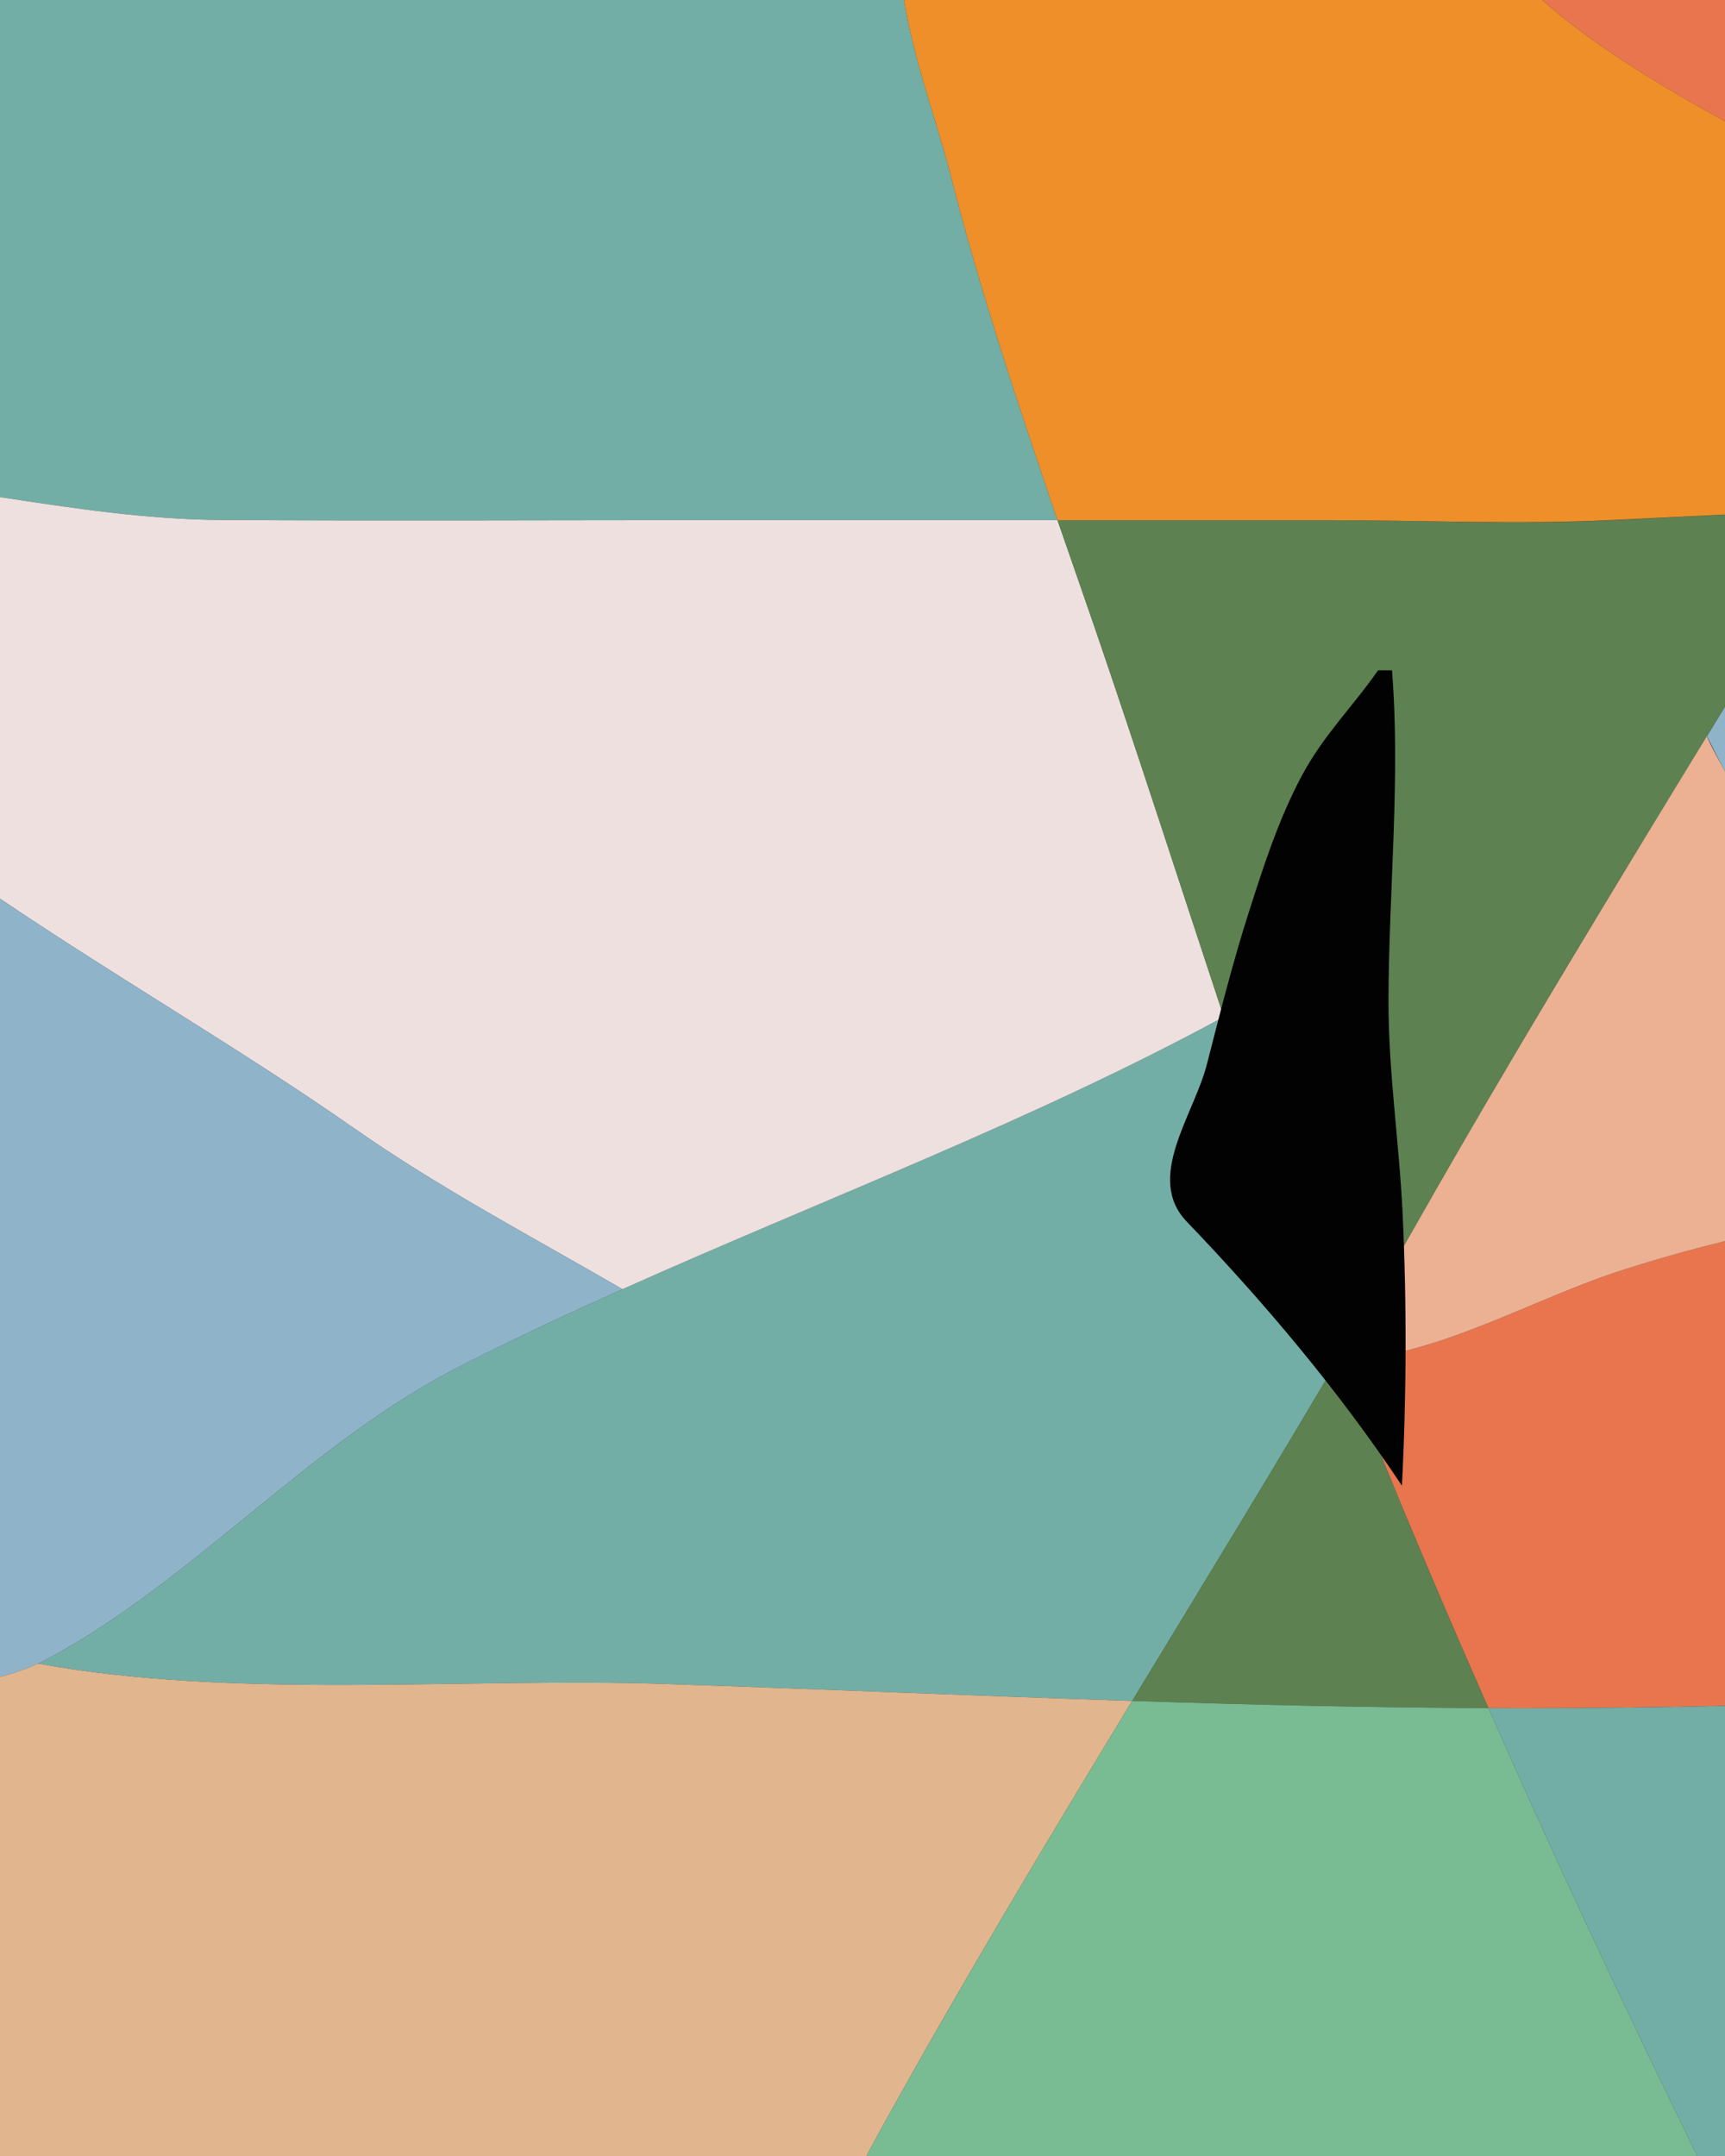 <?xml version="1.0" encoding="utf-8"?>
<!-- Generator: Adobe Illustrator 16.0.0, SVG Export Plug-In . SVG Version: 6.00 Build 0)  -->
<!DOCTYPE svg PUBLIC "-//W3C//DTD SVG 1.1//EN" "http://www.w3.org/Graphics/SVG/1.1/DTD/svg11.dtd">
<svg version="1.1" id="Layer_1" xmlns="http://www.w3.org/2000/svg" xmlns:xlink="http://www.w3.org/1999/xlink" x="0px" y="0px"
	 width="640px" height="800px" viewBox="0 0 640 800" enable-background="new 0 0 640 800" xml:space="preserve">
<rect x="0" y="0" width="640" height="800" fill="#333333" stroke="none"/>
<g>
	<g>
		<path fill="#FFFFFF" d="M1665.922,542.333c1.935,0,1.935-3,0-3S1663.987,542.333,1665.922,542.333L1665.922,542.333z"/>
	</g>
</g>
<path fill="none" d="M657.689,233.314c-3.439,5.625-6.882,11.251-10.325,16.878C650.809,244.565,654.25,238.939,657.689,233.314z"/>
<path fill="#5D8151" d="M640,262.229c2.455-4.012,4.91-8.025,7.364-12.036c-2.454,4.011-4.909,8.022-7.364,12.034V262.229z"/>
<path fill="#5D8151" d="M633.305,273.168C633.305,273.168,633.305,273.169,633.305,273.168c2.232-3.648,4.463-7.293,6.695-10.94
	v-0.001C637.769,265.874,635.537,269.521,633.305,273.168z"/>
<g>
	<path fill="#8FB4CA" d="M640,286.277v-24.049c-2.231,3.646-4.463,7.292-6.694,10.94C635.476,277.549,637.713,281.917,640,286.277z"
		/>
	<g>
		<path fill="#020202" d="M454.057,377.332c0.009,0.026,0.018,0.053,0.026,0.079c0.905-0.493,1.815-1.037,2.718-1.531
			C455.889,376.379,454.97,376.835,454.057,377.332z"/>
		<path fill="#72AEA5" d="M267.558,193c41.592,0,83.184,0,124.776,0c-14.631-43-28.907-85.537-39.935-129.168
			C348.348,47.804,338.85,21.817,335.436,0H0v184.458c27.264,4.161,54.601,8.343,82.565,8.5
			C144.223,193.305,205.897,193,267.558,193z"/>
		<path fill="#72AEA5" d="M496.087,504.995c0.54-0.916,1.082-1.831,1.621-2.747c-15.534-41.242-29.778-83.031-43.651-124.948
			c-70.849,38.474-148.058,67.462-223.13,101.072c1.697,0.986,3.393,1.973,5.073,2.962c-1.681-0.989-3.376-1.976-5.073-2.962
			c-19.892,8.905-39.636,18.131-59.069,27.948c-56.978,28.783-99.087,79.523-154.115,109.148c-1.175,0.633-2.388,1.232-3.632,1.806
			c73.152,13.462,158.421,5.114,232.428,7.567c57.88,1.919,115.602,4.425,173.512,6.307
			C445.519,589.201,471.126,547.333,496.087,504.995"/>
		<path fill="#EEE0DF" d="M230.927,478.372c75.072-33.609,152.281-62.598,223.13-101.072
			c-16.095-48.627-31.698-97.173-48.261-145.472C401.33,218.805,396.816,206,392.334,193c-41.592,0-83.184,0-124.776,0
			c-61.66,0-123.334,0.305-184.993-0.042c-27.964-0.157-55.301-4.339-82.565-8.5V333.47c43.731,29.512,90.234,56.416,131.358,85.185
			C163.437,441.095,198.583,459.572,230.927,478.372z"/>
		<path fill="#8FB4CA" d="M171.858,506.32c19.433-9.817,39.177-19.043,59.069-27.948c-32.343-18.8-67.49-37.277-99.568-59.718
			C90.234,389.885,43.731,362.981,0,333.47v288.755c5.039-1.328,9.782-2.955,14.111-4.95c-2.465-0.453-4.918-0.929-7.355-1.434
			c2.437,0.505,4.89,0.98,7.355,1.434c1.244-0.573,2.457-1.173,3.632-1.806C72.771,585.844,114.88,535.104,171.858,506.32z"/>
		<path fill="#E1B58E" d="M420.051,631.148c-57.911-1.882-115.632-4.388-173.512-6.307c-74.007-2.453-159.276,5.895-232.428-7.567
			c-4.329,1.995-9.072,3.622-14.111,4.95V800h321.48c1.957-3.69,3.923-7.336,5.902-10.916
			C356.979,735.566,388.396,683.288,420.051,631.148z"/>
		<path fill="none" d="M454.057,377.332c0.009,0.026,0.018,0.053,0.026,0.079c0.905-0.493,1.815-1.037,2.718-1.531
			C455.889,376.379,454.97,376.835,454.057,377.332z"/>
		<path fill="#E8754D" d="M498.703,504.887c6.739,17.816,13.718,35.531,21.024,53.105c10.469,25.184,21.324,50.485,32.494,75.812
			c4.173,0.017,8.344,0.039,12.521,0.039c25.061,0,50.149-0.306,75.258-0.866V460.544c-13.497,3.32-26.835,7.057-39.932,11.362
			C567.586,482.586,533.691,502.898,498.703,504.887z"/>
		<path fill="#ECB093" d="M600.068,471.906c13.097-4.306,26.436-8.042,39.932-11.362V286.277c-2.287-4.36-4.677-8.277-6.847-13.277
			c-0.001,0-0.153,0-0.153,0v0.172c-36,59.668-72.746,119.56-107.189,180.275c-9.284,16.366-18.649,32.627-28.179,48.816
			c-0.001-0.003,0.036-0.007,0.035-0.01c-0.538,0.914-1.059,1.827-1.598,2.741c0.873-0.026,1.754-0.06,2.625-0.108
			C533.682,502.898,567.586,482.586,600.068,471.906z"/>
		<path fill="#5D8151" d="M519.727,557.992c-7.306-17.574-14.285-35.289-21.024-53.105c-0.871,0.049-1.743,0.082-2.616,0.108
			c-24.961,42.338-50.569,84.206-76.036,126.153c43.895,1.427,87.902,2.482,132.169,2.655
			C541.051,608.478,530.196,583.176,519.727,557.992z"/>
		<path fill="#72AEA5" d="M564.742,633.843c-4.178,0-8.349-0.022-12.521-0.039c24.527,55.611,50.586,111.337,77.493,166.196H640
			V632.977C614.892,633.537,589.803,633.843,564.742,633.843z"/>
		<path fill="#E8754D" d="M640,0h-67.837C590.491,16.388,616.455,32.045,640,45.062V0z"/>
		<path fill="#79BB93" d="M420.051,631.148c-31.655,52.14-63.072,104.418-92.669,157.936c-1.979,3.58-3.945,7.226-5.902,10.916
			h308.234c-26.907-54.859-52.966-110.585-77.493-166.196C507.953,633.631,463.946,632.575,420.051,631.148z"/>
		<path fill="none" d="M597.815,192.969C562.842,194.664,527.307,193,492.303,193c35.004,0,70.54,1.727,105.512,0.031
			c10.613-0.514,26.455-1.294,42.185-2.071v-0.043C624.27,191.684,608.428,192.455,597.815,192.969z"/>
		<path fill="#5D8151" d="M525.963,453.439c34.444-60.715,70.846-120.603,107.342-180.271c2.231-3.648,4.463-7.294,6.695-10.941
			V190.96c-15.73,0.777-31.572,1.557-42.185,2.071C562.842,194.727,527.307,193,492.303,193c-33.323,0-66.646,0-99.969,0
			c4.482,13,8.996,25.805,13.462,38.828c16.563,48.299,32.166,96.97,48.261,145.597c0.009-0.005,0.018-0.01,0.026-0.015
			c-0.009-0.026-0.018-0.053-0.026-0.079c0.914-0.496,1.833-0.953,2.744-1.452c-0.903,0.495-1.813,1.039-2.718,1.531
			c13.864,41.887,28.099,83.63,43.622,124.843c0.001-0.002,0.002-0.004,0.003-0.006
			C507.237,486.059,516.679,469.806,525.963,453.439z"/>
		<path fill="#5D8151" d="M525.811,453.447C560.254,392.732,597,332.841,633,273.172V273c0,0,0.152,0,0.153,0
			c-0.001,0,0.076,0,0.076,0c-36.496,60-72.86,119.641-107.304,180.355c-9.284,16.366-18.707,32.661-28.236,48.851
			c-0.001,0.002,0.007,0.024,0.006,0.026c0.001,0.003-0.069,0.018-0.068,0.021C507.156,486.063,516.526,469.813,525.811,453.447z"/>
		<path fill="#EE8F2A" d="M597.815,192.969c10.613-0.514,26.455-1.285,42.185-2.051V45.062C616.455,32.045,590.491,16.388,572.163,0
			H335.436c3.415,21.817,12.912,47.804,16.963,63.832C363.427,107.463,377.703,150,392.334,193c33.323,0,66.646,0,99.969,0
			C527.307,193,562.842,194.664,597.815,192.969z"/>
		<path fill="#020202" d="M516.443,248.737c3.231,39.693-1.199,82.161-1.296,122.321c-0.062,26.508,3.995,52.909,5.245,79.313
			c1.564,33.039,1.455,67.885-0.259,100.892c-23.343-35.073-50.689-67.563-79.839-97.976c-15.583-16.256,2.657-39.549,7.477-58.35
			c4.74-18.483,9.69-38.206,15.673-56.816c5.419-16.853,10.905-34.158,19.699-50.554c7.999-14.914,19.333-26.058,28.122-38.83"/>
	</g>
</g>
</svg>
